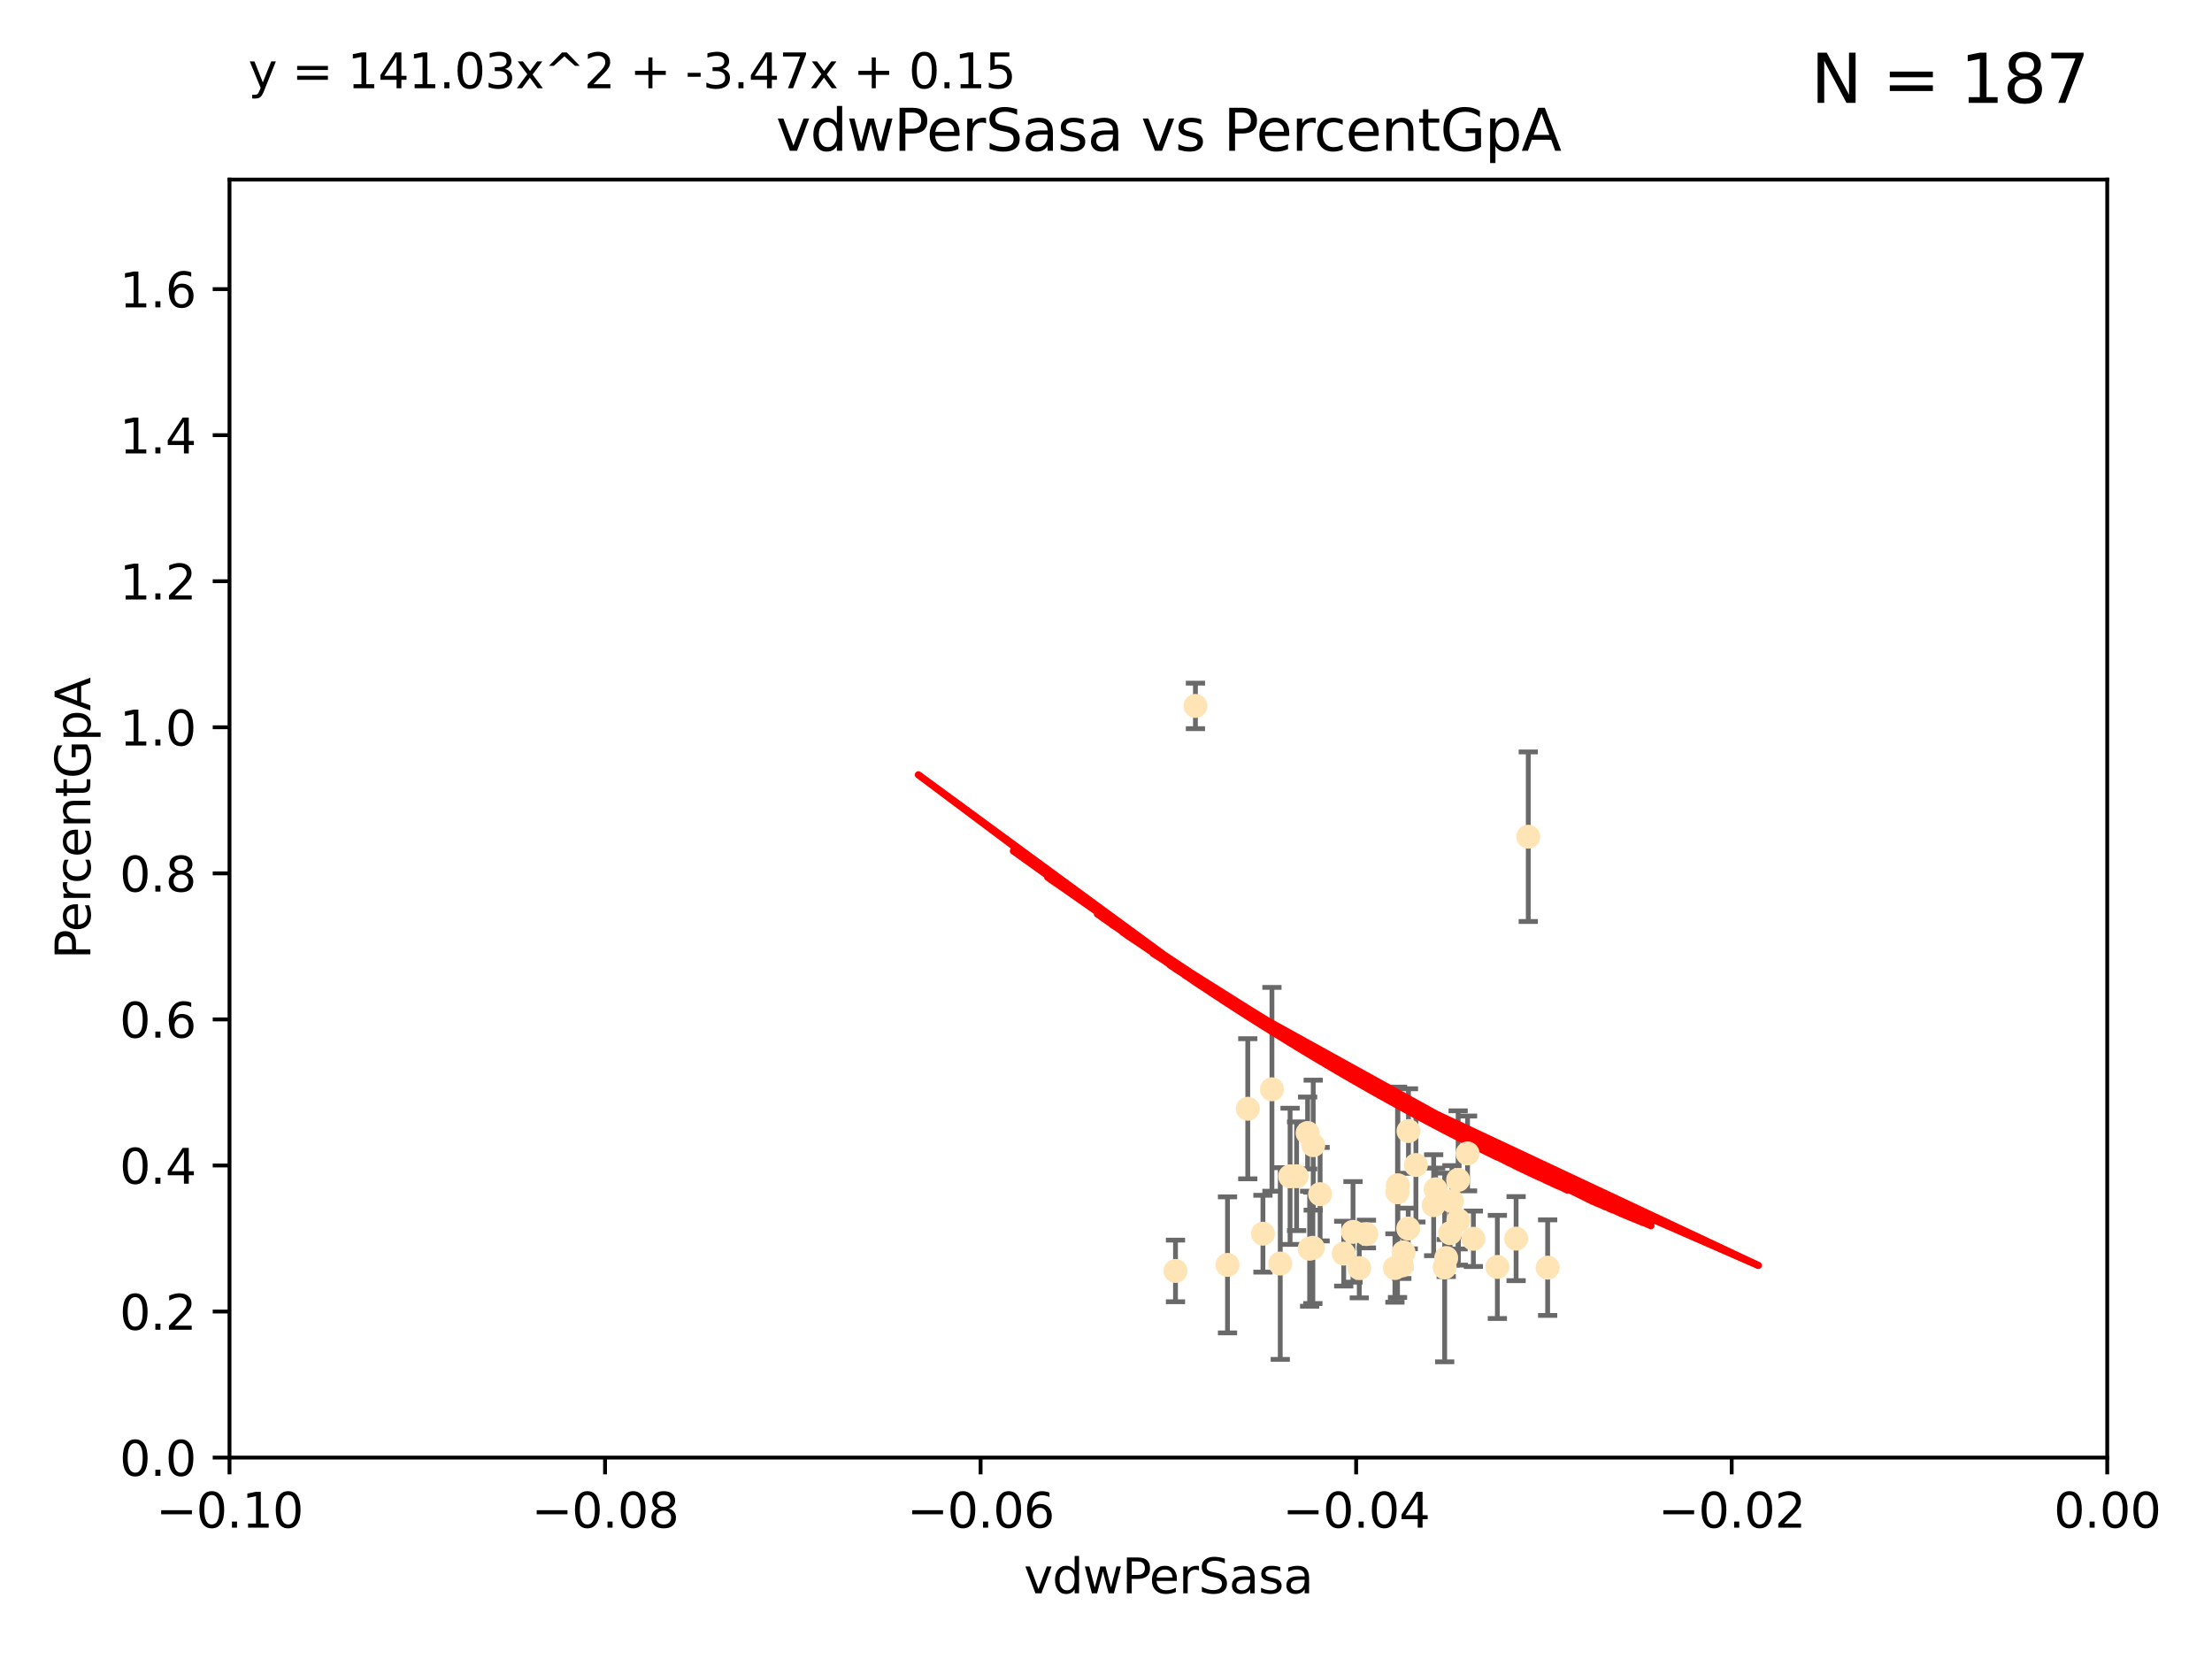<?xml version="1.0" encoding="utf-8" standalone="no"?>
<!DOCTYPE svg PUBLIC "-//W3C//DTD SVG 1.1//EN"
  "http://www.w3.org/Graphics/SVG/1.1/DTD/svg11.dtd">
<svg xmlns:xlink="http://www.w3.org/1999/xlink" width="460.8pt" height="345.6pt" viewBox="0 0 460.8 345.6" xmlns="http://www.w3.org/2000/svg" version="1.1">
 <defs>
  <style type="text/css">*{stroke-linejoin: round; stroke-linecap: butt}</style>
 </defs>
 <g id="figure_1">
  <g id="patch_1">
   <path d="M 0 345.6 
L 460.8 345.6 
L 460.8 0 
L 0 0 
z
" style="fill: #ffffff"/>
  </g>
  <g id="axes_1">
   <g id="patch_2">
    <path d="M 47.81 303.64 
L 438.975 303.64 
L 438.975 37.411 
L 47.81 37.411 
z
" style="fill: #ffffff"/>
   </g>
   <g id="PathCollection_1">
    <defs>
     <path id="m699a646cd3" d="M 0 1.118 
C 0.297 1.118 0.581 1 0.791 0.791 
C 1 0.581 1.118 0.297 1.118 0 
C 1.118 -0.297 1 -0.581 0.791 -0.791 
C 0.581 -1 0.297 -1.118 0 -1.118 
C -0.297 -1.118 -0.581 -1 -0.791 -0.791 
C -1 -0.581 -1.118 -0.297 -1.118 0 
C -1.118 0.297 -1 0.581 -0.791 0.791 
C -0.581 1 -0.297 1.118 0 1.118 
z
" style="stroke: #ffe4b5"/>
    </defs>
    <g clip-path="url(#p0e03810b22)">
     <use xlink:href="#m699a646cd3" x="272.401" y="236.024" style="fill: #ffe4b5; stroke: #ffe4b5"/>
     <use xlink:href="#m699a646cd3" x="249.032" y="147.056" style="fill: #ffe4b5; stroke: #ffe4b5"/>
     <use xlink:href="#m699a646cd3" x="273.569" y="238.556" style="fill: #ffe4b5; stroke: #ffe4b5"/>
     <use xlink:href="#m699a646cd3" x="273.493" y="259.945" style="fill: #ffe4b5; stroke: #ffe4b5"/>
     <use xlink:href="#m699a646cd3" x="302.083" y="256.883" style="fill: #ffe4b5; stroke: #ffe4b5"/>
     <use xlink:href="#m699a646cd3" x="281.859" y="256.619" style="fill: #ffe4b5; stroke: #ffe4b5"/>
     <use xlink:href="#m699a646cd3" x="291.13" y="248.374" style="fill: #ffe4b5; stroke: #ffe4b5"/>
     <use xlink:href="#m699a646cd3" x="303.804" y="254.217" style="fill: #ffe4b5; stroke: #ffe4b5"/>
     <use xlink:href="#m699a646cd3" x="272.823" y="260.133" style="fill: #ffe4b5; stroke: #ffe4b5"/>
     <use xlink:href="#m699a646cd3" x="275.003" y="248.766" style="fill: #ffe4b5; stroke: #ffe4b5"/>
     <use xlink:href="#m699a646cd3" x="303.758" y="245.794" style="fill: #ffe4b5; stroke: #ffe4b5"/>
     <use xlink:href="#m699a646cd3" x="279.92" y="261.159" style="fill: #ffe4b5; stroke: #ffe4b5"/>
     <use xlink:href="#m699a646cd3" x="302.467" y="250.219" style="fill: #ffe4b5; stroke: #ffe4b5"/>
     <use xlink:href="#m699a646cd3" x="244.877" y="264.76" style="fill: #ffe4b5; stroke: #ffe4b5"/>
     <use xlink:href="#m699a646cd3" x="284.648" y="257.072" style="fill: #ffe4b5; stroke: #ffe4b5"/>
     <use xlink:href="#m699a646cd3" x="268.749" y="245.048" style="fill: #ffe4b5; stroke: #ffe4b5"/>
     <use xlink:href="#m699a646cd3" x="293.411" y="235.615" style="fill: #ffe4b5; stroke: #ffe4b5"/>
     <use xlink:href="#m699a646cd3" x="322.403" y="264.074" style="fill: #ffe4b5; stroke: #ffe4b5"/>
     <use xlink:href="#m699a646cd3" x="259.934" y="230.974" style="fill: #ffe4b5; stroke: #ffe4b5"/>
     <use xlink:href="#m699a646cd3" x="292.026" y="263.623" style="fill: #ffe4b5; stroke: #ffe4b5"/>
     <use xlink:href="#m699a646cd3" x="264.969" y="226.92" style="fill: #ffe4b5; stroke: #ffe4b5"/>
     <use xlink:href="#m699a646cd3" x="290.589" y="264.148" style="fill: #ffe4b5; stroke: #ffe4b5"/>
     <use xlink:href="#m699a646cd3" x="300.953" y="264.031" style="fill: #ffe4b5; stroke: #ffe4b5"/>
     <use xlink:href="#m699a646cd3" x="311.93" y="263.927" style="fill: #ffe4b5; stroke: #ffe4b5"/>
     <use xlink:href="#m699a646cd3" x="318.366" y="174.301" style="fill: #ffe4b5; stroke: #ffe4b5"/>
     <use xlink:href="#m699a646cd3" x="301.275" y="262.072" style="fill: #ffe4b5; stroke: #ffe4b5"/>
     <use xlink:href="#m699a646cd3" x="315.832" y="258.03" style="fill: #ffe4b5; stroke: #ffe4b5"/>
     <use xlink:href="#m699a646cd3" x="283.161" y="264.173" style="fill: #ffe4b5; stroke: #ffe4b5"/>
     <use xlink:href="#m699a646cd3" x="292.39" y="260.898" style="fill: #ffe4b5; stroke: #ffe4b5"/>
     <use xlink:href="#m699a646cd3" x="263.094" y="257.002" style="fill: #ffe4b5; stroke: #ffe4b5"/>
     <use xlink:href="#m699a646cd3" x="306.931" y="258.061" style="fill: #ffe4b5; stroke: #ffe4b5"/>
     <use xlink:href="#m699a646cd3" x="299.073" y="247.753" style="fill: #ffe4b5; stroke: #ffe4b5"/>
     <use xlink:href="#m699a646cd3" x="293.36" y="255.921" style="fill: #ffe4b5; stroke: #ffe4b5"/>
     <use xlink:href="#m699a646cd3" x="255.713" y="263.501" style="fill: #ffe4b5; stroke: #ffe4b5"/>
     <use xlink:href="#m699a646cd3" x="266.702" y="263.219" style="fill: #ffe4b5; stroke: #ffe4b5"/>
     <use xlink:href="#m699a646cd3" x="291.194" y="246.911" style="fill: #ffe4b5; stroke: #ffe4b5"/>
     <use xlink:href="#m699a646cd3" x="305.718" y="240.283" style="fill: #ffe4b5; stroke: #ffe4b5"/>
     <use xlink:href="#m699a646cd3" x="298.661" y="251.06" style="fill: #ffe4b5; stroke: #ffe4b5"/>
     <use xlink:href="#m699a646cd3" x="294.958" y="242.696" style="fill: #ffe4b5; stroke: #ffe4b5"/>
     <use xlink:href="#m699a646cd3" x="270.104" y="245.033" style="fill: #ffe4b5; stroke: #ffe4b5"/>
    </g>
   </g>
   <g id="matplotlib.axis_1">
    <g id="xtick_1">
     <g id="line2d_1">
      <defs>
       <path id="m3d59778cee" d="M 0 0 
L 0 3.5 
" style="stroke: #000000; stroke-width: 0.8"/>
      </defs>
      <g>
       <use xlink:href="#m3d59778cee" x="47.81" y="303.64" style="stroke: #000000; stroke-width: 0.8"/>
      </g>
     </g>
     <g id="text_1">
      <!-- −0.10 -->
      <g transform="translate(32.487 318.238)scale(0.1 -0.1)">
       <defs>
        <path id="DejaVuSans-2212" d="M 678 2272 
L 4684 2272 
L 4684 1741 
L 678 1741 
L 678 2272 
z
" transform="scale(0.016)"/>
        <path id="DejaVuSans-30" d="M 2034 4250 
Q 1547 4250 1301 3770 
Q 1056 3291 1056 2328 
Q 1056 1369 1301 889 
Q 1547 409 2034 409 
Q 2525 409 2770 889 
Q 3016 1369 3016 2328 
Q 3016 3291 2770 3770 
Q 2525 4250 2034 4250 
z
M 2034 4750 
Q 2819 4750 3233 4129 
Q 3647 3509 3647 2328 
Q 3647 1150 3233 529 
Q 2819 -91 2034 -91 
Q 1250 -91 836 529 
Q 422 1150 422 2328 
Q 422 3509 836 4129 
Q 1250 4750 2034 4750 
z
" transform="scale(0.016)"/>
        <path id="DejaVuSans-2e" d="M 684 794 
L 1344 794 
L 1344 0 
L 684 0 
L 684 794 
z
" transform="scale(0.016)"/>
        <path id="DejaVuSans-31" d="M 794 531 
L 1825 531 
L 1825 4091 
L 703 3866 
L 703 4441 
L 1819 4666 
L 2450 4666 
L 2450 531 
L 3481 531 
L 3481 0 
L 794 0 
L 794 531 
z
" transform="scale(0.016)"/>
       </defs>
       <use xlink:href="#DejaVuSans-2212"/>
       <use xlink:href="#DejaVuSans-30" x="83.789"/>
       <use xlink:href="#DejaVuSans-2e" x="147.412"/>
       <use xlink:href="#DejaVuSans-31" x="179.199"/>
       <use xlink:href="#DejaVuSans-30" x="242.822"/>
      </g>
     </g>
    </g>
    <g id="xtick_2">
     <g id="line2d_2">
      <g>
       <use xlink:href="#m3d59778cee" x="126.043" y="303.64" style="stroke: #000000; stroke-width: 0.8"/>
      </g>
     </g>
     <g id="text_2">
      <!-- −0.08 -->
      <g transform="translate(110.72 318.238)scale(0.1 -0.1)">
       <defs>
        <path id="DejaVuSans-38" d="M 2034 2216 
Q 1584 2216 1326 1975 
Q 1069 1734 1069 1313 
Q 1069 891 1326 650 
Q 1584 409 2034 409 
Q 2484 409 2743 651 
Q 3003 894 3003 1313 
Q 3003 1734 2745 1975 
Q 2488 2216 2034 2216 
z
M 1403 2484 
Q 997 2584 770 2862 
Q 544 3141 544 3541 
Q 544 4100 942 4425 
Q 1341 4750 2034 4750 
Q 2731 4750 3128 4425 
Q 3525 4100 3525 3541 
Q 3525 3141 3298 2862 
Q 3072 2584 2669 2484 
Q 3125 2378 3379 2068 
Q 3634 1759 3634 1313 
Q 3634 634 3220 271 
Q 2806 -91 2034 -91 
Q 1263 -91 848 271 
Q 434 634 434 1313 
Q 434 1759 690 2068 
Q 947 2378 1403 2484 
z
M 1172 3481 
Q 1172 3119 1398 2916 
Q 1625 2713 2034 2713 
Q 2441 2713 2670 2916 
Q 2900 3119 2900 3481 
Q 2900 3844 2670 4047 
Q 2441 4250 2034 4250 
Q 1625 4250 1398 4047 
Q 1172 3844 1172 3481 
z
" transform="scale(0.016)"/>
       </defs>
       <use xlink:href="#DejaVuSans-2212"/>
       <use xlink:href="#DejaVuSans-30" x="83.789"/>
       <use xlink:href="#DejaVuSans-2e" x="147.412"/>
       <use xlink:href="#DejaVuSans-30" x="179.199"/>
       <use xlink:href="#DejaVuSans-38" x="242.822"/>
      </g>
     </g>
    </g>
    <g id="xtick_3">
     <g id="line2d_3">
      <g>
       <use xlink:href="#m3d59778cee" x="204.276" y="303.64" style="stroke: #000000; stroke-width: 0.8"/>
      </g>
     </g>
     <g id="text_3">
      <!-- −0.06 -->
      <g transform="translate(188.953 318.238)scale(0.1 -0.1)">
       <defs>
        <path id="DejaVuSans-36" d="M 2113 2584 
Q 1688 2584 1439 2293 
Q 1191 2003 1191 1497 
Q 1191 994 1439 701 
Q 1688 409 2113 409 
Q 2538 409 2786 701 
Q 3034 994 3034 1497 
Q 3034 2003 2786 2293 
Q 2538 2584 2113 2584 
z
M 3366 4563 
L 3366 3988 
Q 3128 4100 2886 4159 
Q 2644 4219 2406 4219 
Q 1781 4219 1451 3797 
Q 1122 3375 1075 2522 
Q 1259 2794 1537 2939 
Q 1816 3084 2150 3084 
Q 2853 3084 3261 2657 
Q 3669 2231 3669 1497 
Q 3669 778 3244 343 
Q 2819 -91 2113 -91 
Q 1303 -91 875 529 
Q 447 1150 447 2328 
Q 447 3434 972 4092 
Q 1497 4750 2381 4750 
Q 2619 4750 2861 4703 
Q 3103 4656 3366 4563 
z
" transform="scale(0.016)"/>
       </defs>
       <use xlink:href="#DejaVuSans-2212"/>
       <use xlink:href="#DejaVuSans-30" x="83.789"/>
       <use xlink:href="#DejaVuSans-2e" x="147.412"/>
       <use xlink:href="#DejaVuSans-30" x="179.199"/>
       <use xlink:href="#DejaVuSans-36" x="242.822"/>
      </g>
     </g>
    </g>
    <g id="xtick_4">
     <g id="line2d_4">
      <g>
       <use xlink:href="#m3d59778cee" x="282.509" y="303.64" style="stroke: #000000; stroke-width: 0.8"/>
      </g>
     </g>
     <g id="text_4">
      <!-- −0.04 -->
      <g transform="translate(267.186 318.238)scale(0.1 -0.1)">
       <defs>
        <path id="DejaVuSans-34" d="M 2419 4116 
L 825 1625 
L 2419 1625 
L 2419 4116 
z
M 2253 4666 
L 3047 4666 
L 3047 1625 
L 3713 1625 
L 3713 1100 
L 3047 1100 
L 3047 0 
L 2419 0 
L 2419 1100 
L 313 1100 
L 313 1709 
L 2253 4666 
z
" transform="scale(0.016)"/>
       </defs>
       <use xlink:href="#DejaVuSans-2212"/>
       <use xlink:href="#DejaVuSans-30" x="83.789"/>
       <use xlink:href="#DejaVuSans-2e" x="147.412"/>
       <use xlink:href="#DejaVuSans-30" x="179.199"/>
       <use xlink:href="#DejaVuSans-34" x="242.822"/>
      </g>
     </g>
    </g>
    <g id="xtick_5">
     <g id="line2d_5">
      <g>
       <use xlink:href="#m3d59778cee" x="360.742" y="303.64" style="stroke: #000000; stroke-width: 0.8"/>
      </g>
     </g>
     <g id="text_5">
      <!-- −0.02 -->
      <g transform="translate(345.419 318.238)scale(0.1 -0.1)">
       <defs>
        <path id="DejaVuSans-32" d="M 1228 531 
L 3431 531 
L 3431 0 
L 469 0 
L 469 531 
Q 828 903 1448 1529 
Q 2069 2156 2228 2338 
Q 2531 2678 2651 2914 
Q 2772 3150 2772 3378 
Q 2772 3750 2511 3984 
Q 2250 4219 1831 4219 
Q 1534 4219 1204 4116 
Q 875 4013 500 3803 
L 500 4441 
Q 881 4594 1212 4672 
Q 1544 4750 1819 4750 
Q 2544 4750 2975 4387 
Q 3406 4025 3406 3419 
Q 3406 3131 3298 2873 
Q 3191 2616 2906 2266 
Q 2828 2175 2409 1742 
Q 1991 1309 1228 531 
z
" transform="scale(0.016)"/>
       </defs>
       <use xlink:href="#DejaVuSans-2212"/>
       <use xlink:href="#DejaVuSans-30" x="83.789"/>
       <use xlink:href="#DejaVuSans-2e" x="147.412"/>
       <use xlink:href="#DejaVuSans-30" x="179.199"/>
       <use xlink:href="#DejaVuSans-32" x="242.822"/>
      </g>
     </g>
    </g>
    <g id="xtick_6">
     <g id="line2d_6">
      <g>
       <use xlink:href="#m3d59778cee" x="438.975" y="303.64" style="stroke: #000000; stroke-width: 0.8"/>
      </g>
     </g>
     <g id="text_6">
      <!-- 0.00 -->
      <g transform="translate(427.842 318.238)scale(0.1 -0.1)">
       <use xlink:href="#DejaVuSans-30"/>
       <use xlink:href="#DejaVuSans-2e" x="63.623"/>
       <use xlink:href="#DejaVuSans-30" x="95.41"/>
       <use xlink:href="#DejaVuSans-30" x="159.033"/>
      </g>
     </g>
    </g>
    <g id="text_7">
     <!-- vdwPerSasa -->
     <g transform="translate(213.297 331.917)scale(0.1 -0.1)">
      <defs>
       <path id="DejaVuSans-76" d="M 191 3500 
L 800 3500 
L 1894 563 
L 2988 3500 
L 3597 3500 
L 2284 0 
L 1503 0 
L 191 3500 
z
" transform="scale(0.016)"/>
       <path id="DejaVuSans-64" d="M 2906 2969 
L 2906 4863 
L 3481 4863 
L 3481 0 
L 2906 0 
L 2906 525 
Q 2725 213 2448 61 
Q 2172 -91 1784 -91 
Q 1150 -91 751 415 
Q 353 922 353 1747 
Q 353 2572 751 3078 
Q 1150 3584 1784 3584 
Q 2172 3584 2448 3432 
Q 2725 3281 2906 2969 
z
M 947 1747 
Q 947 1113 1208 752 
Q 1469 391 1925 391 
Q 2381 391 2643 752 
Q 2906 1113 2906 1747 
Q 2906 2381 2643 2742 
Q 2381 3103 1925 3103 
Q 1469 3103 1208 2742 
Q 947 2381 947 1747 
z
" transform="scale(0.016)"/>
       <path id="DejaVuSans-77" d="M 269 3500 
L 844 3500 
L 1563 769 
L 2278 3500 
L 2956 3500 
L 3675 769 
L 4391 3500 
L 4966 3500 
L 4050 0 
L 3372 0 
L 2619 2869 
L 1863 0 
L 1184 0 
L 269 3500 
z
" transform="scale(0.016)"/>
       <path id="DejaVuSans-50" d="M 1259 4147 
L 1259 2394 
L 2053 2394 
Q 2494 2394 2734 2622 
Q 2975 2850 2975 3272 
Q 2975 3691 2734 3919 
Q 2494 4147 2053 4147 
L 1259 4147 
z
M 628 4666 
L 2053 4666 
Q 2838 4666 3239 4311 
Q 3641 3956 3641 3272 
Q 3641 2581 3239 2228 
Q 2838 1875 2053 1875 
L 1259 1875 
L 1259 0 
L 628 0 
L 628 4666 
z
" transform="scale(0.016)"/>
       <path id="DejaVuSans-65" d="M 3597 1894 
L 3597 1613 
L 953 1613 
Q 991 1019 1311 708 
Q 1631 397 2203 397 
Q 2534 397 2845 478 
Q 3156 559 3463 722 
L 3463 178 
Q 3153 47 2828 -22 
Q 2503 -91 2169 -91 
Q 1331 -91 842 396 
Q 353 884 353 1716 
Q 353 2575 817 3079 
Q 1281 3584 2069 3584 
Q 2775 3584 3186 3129 
Q 3597 2675 3597 1894 
z
M 3022 2063 
Q 3016 2534 2758 2815 
Q 2500 3097 2075 3097 
Q 1594 3097 1305 2825 
Q 1016 2553 972 2059 
L 3022 2063 
z
" transform="scale(0.016)"/>
       <path id="DejaVuSans-72" d="M 2631 2963 
Q 2534 3019 2420 3045 
Q 2306 3072 2169 3072 
Q 1681 3072 1420 2755 
Q 1159 2438 1159 1844 
L 1159 0 
L 581 0 
L 581 3500 
L 1159 3500 
L 1159 2956 
Q 1341 3275 1631 3429 
Q 1922 3584 2338 3584 
Q 2397 3584 2469 3576 
Q 2541 3569 2628 3553 
L 2631 2963 
z
" transform="scale(0.016)"/>
       <path id="DejaVuSans-53" d="M 3425 4513 
L 3425 3897 
Q 3066 4069 2747 4153 
Q 2428 4238 2131 4238 
Q 1616 4238 1336 4038 
Q 1056 3838 1056 3469 
Q 1056 3159 1242 3001 
Q 1428 2844 1947 2747 
L 2328 2669 
Q 3034 2534 3370 2195 
Q 3706 1856 3706 1288 
Q 3706 609 3251 259 
Q 2797 -91 1919 -91 
Q 1588 -91 1214 -16 
Q 841 59 441 206 
L 441 856 
Q 825 641 1194 531 
Q 1563 422 1919 422 
Q 2459 422 2753 634 
Q 3047 847 3047 1241 
Q 3047 1584 2836 1778 
Q 2625 1972 2144 2069 
L 1759 2144 
Q 1053 2284 737 2584 
Q 422 2884 422 3419 
Q 422 4038 858 4394 
Q 1294 4750 2059 4750 
Q 2388 4750 2728 4690 
Q 3069 4631 3425 4513 
z
" transform="scale(0.016)"/>
       <path id="DejaVuSans-61" d="M 2194 1759 
Q 1497 1759 1228 1600 
Q 959 1441 959 1056 
Q 959 750 1161 570 
Q 1363 391 1709 391 
Q 2188 391 2477 730 
Q 2766 1069 2766 1631 
L 2766 1759 
L 2194 1759 
z
M 3341 1997 
L 3341 0 
L 2766 0 
L 2766 531 
Q 2569 213 2275 61 
Q 1981 -91 1556 -91 
Q 1019 -91 701 211 
Q 384 513 384 1019 
Q 384 1609 779 1909 
Q 1175 2209 1959 2209 
L 2766 2209 
L 2766 2266 
Q 2766 2663 2505 2880 
Q 2244 3097 1772 3097 
Q 1472 3097 1187 3025 
Q 903 2953 641 2809 
L 641 3341 
Q 956 3463 1253 3523 
Q 1550 3584 1831 3584 
Q 2591 3584 2966 3190 
Q 3341 2797 3341 1997 
z
" transform="scale(0.016)"/>
       <path id="DejaVuSans-73" d="M 2834 3397 
L 2834 2853 
Q 2591 2978 2328 3040 
Q 2066 3103 1784 3103 
Q 1356 3103 1142 2972 
Q 928 2841 928 2578 
Q 928 2378 1081 2264 
Q 1234 2150 1697 2047 
L 1894 2003 
Q 2506 1872 2764 1633 
Q 3022 1394 3022 966 
Q 3022 478 2636 193 
Q 2250 -91 1575 -91 
Q 1294 -91 989 -36 
Q 684 19 347 128 
L 347 722 
Q 666 556 975 473 
Q 1284 391 1588 391 
Q 1994 391 2212 530 
Q 2431 669 2431 922 
Q 2431 1156 2273 1281 
Q 2116 1406 1581 1522 
L 1381 1569 
Q 847 1681 609 1914 
Q 372 2147 372 2553 
Q 372 3047 722 3315 
Q 1072 3584 1716 3584 
Q 2034 3584 2315 3537 
Q 2597 3491 2834 3397 
z
" transform="scale(0.016)"/>
      </defs>
      <use xlink:href="#DejaVuSans-76"/>
      <use xlink:href="#DejaVuSans-64" x="59.18"/>
      <use xlink:href="#DejaVuSans-77" x="122.656"/>
      <use xlink:href="#DejaVuSans-50" x="204.443"/>
      <use xlink:href="#DejaVuSans-65" x="261.121"/>
      <use xlink:href="#DejaVuSans-72" x="322.645"/>
      <use xlink:href="#DejaVuSans-53" x="363.758"/>
      <use xlink:href="#DejaVuSans-61" x="427.234"/>
      <use xlink:href="#DejaVuSans-73" x="488.514"/>
      <use xlink:href="#DejaVuSans-61" x="540.613"/>
     </g>
    </g>
   </g>
   <g id="matplotlib.axis_2">
    <g id="ytick_1">
     <g id="line2d_7">
      <defs>
       <path id="m837306c3f4" d="M 0 0 
L -3.5 0 
" style="stroke: #000000; stroke-width: 0.8"/>
      </defs>
      <g>
       <use xlink:href="#m837306c3f4" x="47.81" y="303.64" style="stroke: #000000; stroke-width: 0.8"/>
      </g>
     </g>
     <g id="text_8">
      <!-- 0.0 -->
      <g transform="translate(24.907 307.439)scale(0.1 -0.1)">
       <use xlink:href="#DejaVuSans-30"/>
       <use xlink:href="#DejaVuSans-2e" x="63.623"/>
       <use xlink:href="#DejaVuSans-30" x="95.41"/>
      </g>
     </g>
    </g>
    <g id="ytick_2">
     <g id="line2d_8">
      <g>
       <use xlink:href="#m837306c3f4" x="47.81" y="273.214" style="stroke: #000000; stroke-width: 0.8"/>
      </g>
     </g>
     <g id="text_9">
      <!-- 0.2 -->
      <g transform="translate(24.907 277.013)scale(0.1 -0.1)">
       <use xlink:href="#DejaVuSans-30"/>
       <use xlink:href="#DejaVuSans-2e" x="63.623"/>
       <use xlink:href="#DejaVuSans-32" x="95.41"/>
      </g>
     </g>
    </g>
    <g id="ytick_3">
     <g id="line2d_9">
      <g>
       <use xlink:href="#m837306c3f4" x="47.81" y="242.788" style="stroke: #000000; stroke-width: 0.8"/>
      </g>
     </g>
     <g id="text_10">
      <!-- 0.4 -->
      <g transform="translate(24.907 246.587)scale(0.1 -0.1)">
       <use xlink:href="#DejaVuSans-30"/>
       <use xlink:href="#DejaVuSans-2e" x="63.623"/>
       <use xlink:href="#DejaVuSans-34" x="95.41"/>
      </g>
     </g>
    </g>
    <g id="ytick_4">
     <g id="line2d_10">
      <g>
       <use xlink:href="#m837306c3f4" x="47.81" y="212.362" style="stroke: #000000; stroke-width: 0.8"/>
      </g>
     </g>
     <g id="text_11">
      <!-- 0.6 -->
      <g transform="translate(24.907 216.161)scale(0.1 -0.1)">
       <use xlink:href="#DejaVuSans-30"/>
       <use xlink:href="#DejaVuSans-2e" x="63.623"/>
       <use xlink:href="#DejaVuSans-36" x="95.41"/>
      </g>
     </g>
    </g>
    <g id="ytick_5">
     <g id="line2d_11">
      <g>
       <use xlink:href="#m837306c3f4" x="47.81" y="181.935" style="stroke: #000000; stroke-width: 0.8"/>
      </g>
     </g>
     <g id="text_12">
      <!-- 0.8 -->
      <g transform="translate(24.907 185.735)scale(0.1 -0.1)">
       <use xlink:href="#DejaVuSans-30"/>
       <use xlink:href="#DejaVuSans-2e" x="63.623"/>
       <use xlink:href="#DejaVuSans-38" x="95.41"/>
      </g>
     </g>
    </g>
    <g id="ytick_6">
     <g id="line2d_12">
      <g>
       <use xlink:href="#m837306c3f4" x="47.81" y="151.509" style="stroke: #000000; stroke-width: 0.8"/>
      </g>
     </g>
     <g id="text_13">
      <!-- 1.0 -->
      <g transform="translate(24.907 155.308)scale(0.1 -0.1)">
       <use xlink:href="#DejaVuSans-31"/>
       <use xlink:href="#DejaVuSans-2e" x="63.623"/>
       <use xlink:href="#DejaVuSans-30" x="95.41"/>
      </g>
     </g>
    </g>
    <g id="ytick_7">
     <g id="line2d_13">
      <g>
       <use xlink:href="#m837306c3f4" x="47.81" y="121.083" style="stroke: #000000; stroke-width: 0.8"/>
      </g>
     </g>
     <g id="text_14">
      <!-- 1.2 -->
      <g transform="translate(24.907 124.882)scale(0.1 -0.1)">
       <use xlink:href="#DejaVuSans-31"/>
       <use xlink:href="#DejaVuSans-2e" x="63.623"/>
       <use xlink:href="#DejaVuSans-32" x="95.41"/>
      </g>
     </g>
    </g>
    <g id="ytick_8">
     <g id="line2d_14">
      <g>
       <use xlink:href="#m837306c3f4" x="47.81" y="90.657" style="stroke: #000000; stroke-width: 0.8"/>
      </g>
     </g>
     <g id="text_15">
      <!-- 1.4 -->
      <g transform="translate(24.907 94.456)scale(0.1 -0.1)">
       <use xlink:href="#DejaVuSans-31"/>
       <use xlink:href="#DejaVuSans-2e" x="63.623"/>
       <use xlink:href="#DejaVuSans-34" x="95.41"/>
      </g>
     </g>
    </g>
    <g id="ytick_9">
     <g id="line2d_15">
      <g>
       <use xlink:href="#m837306c3f4" x="47.81" y="60.231" style="stroke: #000000; stroke-width: 0.8"/>
      </g>
     </g>
     <g id="text_16">
      <!-- 1.6 -->
      <g transform="translate(24.907 64.03)scale(0.1 -0.1)">
       <use xlink:href="#DejaVuSans-31"/>
       <use xlink:href="#DejaVuSans-2e" x="63.623"/>
       <use xlink:href="#DejaVuSans-36" x="95.41"/>
      </g>
     </g>
    </g>
    <g id="text_17">
     <!-- PercentGpA -->
     <g transform="translate(18.827 199.802)rotate(-90)scale(0.1 -0.1)">
      <defs>
       <path id="DejaVuSans-63" d="M 3122 3366 
L 3122 2828 
Q 2878 2963 2633 3030 
Q 2388 3097 2138 3097 
Q 1578 3097 1268 2742 
Q 959 2388 959 1747 
Q 959 1106 1268 751 
Q 1578 397 2138 397 
Q 2388 397 2633 464 
Q 2878 531 3122 666 
L 3122 134 
Q 2881 22 2623 -34 
Q 2366 -91 2075 -91 
Q 1284 -91 818 406 
Q 353 903 353 1747 
Q 353 2603 823 3093 
Q 1294 3584 2113 3584 
Q 2378 3584 2631 3529 
Q 2884 3475 3122 3366 
z
" transform="scale(0.016)"/>
       <path id="DejaVuSans-6e" d="M 3513 2113 
L 3513 0 
L 2938 0 
L 2938 2094 
Q 2938 2591 2744 2837 
Q 2550 3084 2163 3084 
Q 1697 3084 1428 2787 
Q 1159 2491 1159 1978 
L 1159 0 
L 581 0 
L 581 3500 
L 1159 3500 
L 1159 2956 
Q 1366 3272 1645 3428 
Q 1925 3584 2291 3584 
Q 2894 3584 3203 3211 
Q 3513 2838 3513 2113 
z
" transform="scale(0.016)"/>
       <path id="DejaVuSans-74" d="M 1172 4494 
L 1172 3500 
L 2356 3500 
L 2356 3053 
L 1172 3053 
L 1172 1153 
Q 1172 725 1289 603 
Q 1406 481 1766 481 
L 2356 481 
L 2356 0 
L 1766 0 
Q 1100 0 847 248 
Q 594 497 594 1153 
L 594 3053 
L 172 3053 
L 172 3500 
L 594 3500 
L 594 4494 
L 1172 4494 
z
" transform="scale(0.016)"/>
       <path id="DejaVuSans-47" d="M 3809 666 
L 3809 1919 
L 2778 1919 
L 2778 2438 
L 4434 2438 
L 4434 434 
Q 4069 175 3628 42 
Q 3188 -91 2688 -91 
Q 1594 -91 976 548 
Q 359 1188 359 2328 
Q 359 3472 976 4111 
Q 1594 4750 2688 4750 
Q 3144 4750 3555 4637 
Q 3966 4525 4313 4306 
L 4313 3634 
Q 3963 3931 3569 4081 
Q 3175 4231 2741 4231 
Q 1884 4231 1454 3753 
Q 1025 3275 1025 2328 
Q 1025 1384 1454 906 
Q 1884 428 2741 428 
Q 3075 428 3337 486 
Q 3600 544 3809 666 
z
" transform="scale(0.016)"/>
       <path id="DejaVuSans-70" d="M 1159 525 
L 1159 -1331 
L 581 -1331 
L 581 3500 
L 1159 3500 
L 1159 2969 
Q 1341 3281 1617 3432 
Q 1894 3584 2278 3584 
Q 2916 3584 3314 3078 
Q 3713 2572 3713 1747 
Q 3713 922 3314 415 
Q 2916 -91 2278 -91 
Q 1894 -91 1617 61 
Q 1341 213 1159 525 
z
M 3116 1747 
Q 3116 2381 2855 2742 
Q 2594 3103 2138 3103 
Q 1681 3103 1420 2742 
Q 1159 2381 1159 1747 
Q 1159 1113 1420 752 
Q 1681 391 2138 391 
Q 2594 391 2855 752 
Q 3116 1113 3116 1747 
z
" transform="scale(0.016)"/>
       <path id="DejaVuSans-41" d="M 2188 4044 
L 1331 1722 
L 3047 1722 
L 2188 4044 
z
M 1831 4666 
L 2547 4666 
L 4325 0 
L 3669 0 
L 3244 1197 
L 1141 1197 
L 716 0 
L 50 0 
L 1831 4666 
z
" transform="scale(0.016)"/>
      </defs>
      <use xlink:href="#DejaVuSans-50"/>
      <use xlink:href="#DejaVuSans-65" x="56.678"/>
      <use xlink:href="#DejaVuSans-72" x="118.201"/>
      <use xlink:href="#DejaVuSans-63" x="157.064"/>
      <use xlink:href="#DejaVuSans-65" x="212.045"/>
      <use xlink:href="#DejaVuSans-6e" x="273.568"/>
      <use xlink:href="#DejaVuSans-74" x="336.947"/>
      <use xlink:href="#DejaVuSans-47" x="376.156"/>
      <use xlink:href="#DejaVuSans-70" x="453.646"/>
      <use xlink:href="#DejaVuSans-41" x="517.123"/>
     </g>
    </g>
   </g>
   <g id="LineCollection_1">
    <path d="M 272.401 243.516 
L 272.401 228.533 
" clip-path="url(#p0e03810b22)" style="fill: none; stroke: #696969"/>
    <path d="M 249.032 151.794 
L 249.032 142.317 
" clip-path="url(#p0e03810b22)" style="fill: none; stroke: #696969"/>
    <path d="M 273.569 252.097 
L 273.569 225.016 
" clip-path="url(#p0e03810b22)" style="fill: none; stroke: #696969"/>
    <path d="M 273.493 271.552 
L 273.493 248.339 
" clip-path="url(#p0e03810b22)" style="fill: none; stroke: #696969"/>
    <path d="M 302.083 263.541 
L 302.083 250.225 
" clip-path="url(#p0e03810b22)" style="fill: none; stroke: #696969"/>
    <path d="M 281.859 267.094 
L 281.859 246.145 
" clip-path="url(#p0e03810b22)" style="fill: none; stroke: #696969"/>
    <path d="M 291.13 270.281 
L 291.13 226.467 
" clip-path="url(#p0e03810b22)" style="fill: none; stroke: #696969"/>
    <path d="M 303.804 263.55 
L 303.804 244.884 
" clip-path="url(#p0e03810b22)" style="fill: none; stroke: #696969"/>
    <path d="M 272.823 272.111 
L 272.823 248.155 
" clip-path="url(#p0e03810b22)" style="fill: none; stroke: #696969"/>
    <path d="M 275.003 258.504 
L 275.003 239.028 
" clip-path="url(#p0e03810b22)" style="fill: none; stroke: #696969"/>
    <path d="M 303.758 260.183 
L 303.758 231.405 
" clip-path="url(#p0e03810b22)" style="fill: none; stroke: #696969"/>
    <path d="M 279.92 267.909 
L 279.92 254.41 
" clip-path="url(#p0e03810b22)" style="fill: none; stroke: #696969"/>
    <path d="M 302.467 257.613 
L 302.467 242.825 
" clip-path="url(#p0e03810b22)" style="fill: none; stroke: #696969"/>
    <path d="M 244.877 271.181 
L 244.877 258.34 
" clip-path="url(#p0e03810b22)" style="fill: none; stroke: #696969"/>
    <path d="M 284.648 259.961 
L 284.648 254.182 
" clip-path="url(#p0e03810b22)" style="fill: none; stroke: #696969"/>
    <path d="M 268.749 259.236 
L 268.749 230.86 
" clip-path="url(#p0e03810b22)" style="fill: none; stroke: #696969"/>
    <path d="M 293.411 244.419 
L 293.411 226.811 
" clip-path="url(#p0e03810b22)" style="fill: none; stroke: #696969"/>
    <path d="M 322.403 274.032 
L 322.403 254.116 
" clip-path="url(#p0e03810b22)" style="fill: none; stroke: #696969"/>
    <path d="M 259.934 245.568 
L 259.934 216.38 
" clip-path="url(#p0e03810b22)" style="fill: none; stroke: #696969"/>
    <path d="M 292.026 266.339 
L 292.026 260.907 
" clip-path="url(#p0e03810b22)" style="fill: none; stroke: #696969"/>
    <path d="M 264.969 248.148 
L 264.969 205.692 
" clip-path="url(#p0e03810b22)" style="fill: none; stroke: #696969"/>
    <path d="M 290.589 271.276 
L 290.589 257.019 
" clip-path="url(#p0e03810b22)" style="fill: none; stroke: #696969"/>
    <path d="M 300.953 283.684 
L 300.953 244.378 
" clip-path="url(#p0e03810b22)" style="fill: none; stroke: #696969"/>
    <path d="M 311.93 274.67 
L 311.93 253.184 
" clip-path="url(#p0e03810b22)" style="fill: none; stroke: #696969"/>
    <path d="M 318.366 191.963 
L 318.366 156.639 
" clip-path="url(#p0e03810b22)" style="fill: none; stroke: #696969"/>
    <path d="M 301.275 265.923 
L 301.275 258.22 
" clip-path="url(#p0e03810b22)" style="fill: none; stroke: #696969"/>
    <path d="M 315.832 266.785 
L 315.832 249.275 
" clip-path="url(#p0e03810b22)" style="fill: none; stroke: #696969"/>
    <path d="M 283.161 270.37 
L 283.161 257.976 
" clip-path="url(#p0e03810b22)" style="fill: none; stroke: #696969"/>
    <path d="M 292.39 264.148 
L 292.39 257.647 
" clip-path="url(#p0e03810b22)" style="fill: none; stroke: #696969"/>
    <path d="M 263.094 265.006 
L 263.094 248.999 
" clip-path="url(#p0e03810b22)" style="fill: none; stroke: #696969"/>
    <path d="M 306.931 263.837 
L 306.931 252.286 
" clip-path="url(#p0e03810b22)" style="fill: none; stroke: #696969"/>
    <path d="M 299.073 252.169 
L 299.073 243.336 
" clip-path="url(#p0e03810b22)" style="fill: none; stroke: #696969"/>
    <path d="M 293.36 260.159 
L 293.36 251.682 
" clip-path="url(#p0e03810b22)" style="fill: none; stroke: #696969"/>
    <path d="M 255.713 277.668 
L 255.713 249.333 
" clip-path="url(#p0e03810b22)" style="fill: none; stroke: #696969"/>
    <path d="M 266.702 283.184 
L 266.702 243.254 
" clip-path="url(#p0e03810b22)" style="fill: none; stroke: #696969"/>
    <path d="M 291.194 264.899 
L 291.194 228.924 
" clip-path="url(#p0e03810b22)" style="fill: none; stroke: #696969"/>
    <path d="M 305.718 248.079 
L 305.718 232.487 
" clip-path="url(#p0e03810b22)" style="fill: none; stroke: #696969"/>
    <path d="M 298.661 261.58 
L 298.661 240.54 
" clip-path="url(#p0e03810b22)" style="fill: none; stroke: #696969"/>
    <path d="M 294.958 254.567 
L 294.958 230.825 
" clip-path="url(#p0e03810b22)" style="fill: none; stroke: #696969"/>
    <path d="M 270.104 256.351 
L 270.104 233.715 
" clip-path="url(#p0e03810b22)" style="fill: none; stroke: #696969"/>
   </g>
   <g id="line2d_16">
    <defs>
     <path id="maabf0c9218" d="M 2 0 
L -2 -0 
" style="stroke: #696969"/>
    </defs>
    <g clip-path="url(#p0e03810b22)">
     <use xlink:href="#maabf0c9218" x="272.401" y="243.516" style="fill: #696969; stroke: #696969"/>
     <use xlink:href="#maabf0c9218" x="249.032" y="151.794" style="fill: #696969; stroke: #696969"/>
     <use xlink:href="#maabf0c9218" x="273.569" y="252.097" style="fill: #696969; stroke: #696969"/>
     <use xlink:href="#maabf0c9218" x="273.493" y="271.552" style="fill: #696969; stroke: #696969"/>
     <use xlink:href="#maabf0c9218" x="302.083" y="263.541" style="fill: #696969; stroke: #696969"/>
     <use xlink:href="#maabf0c9218" x="281.859" y="267.094" style="fill: #696969; stroke: #696969"/>
     <use xlink:href="#maabf0c9218" x="291.13" y="270.281" style="fill: #696969; stroke: #696969"/>
     <use xlink:href="#maabf0c9218" x="303.804" y="263.55" style="fill: #696969; stroke: #696969"/>
     <use xlink:href="#maabf0c9218" x="272.823" y="272.111" style="fill: #696969; stroke: #696969"/>
     <use xlink:href="#maabf0c9218" x="275.003" y="258.504" style="fill: #696969; stroke: #696969"/>
     <use xlink:href="#maabf0c9218" x="303.758" y="260.183" style="fill: #696969; stroke: #696969"/>
     <use xlink:href="#maabf0c9218" x="279.92" y="267.909" style="fill: #696969; stroke: #696969"/>
     <use xlink:href="#maabf0c9218" x="302.467" y="257.613" style="fill: #696969; stroke: #696969"/>
     <use xlink:href="#maabf0c9218" x="244.877" y="271.181" style="fill: #696969; stroke: #696969"/>
     <use xlink:href="#maabf0c9218" x="284.648" y="259.961" style="fill: #696969; stroke: #696969"/>
     <use xlink:href="#maabf0c9218" x="268.749" y="259.236" style="fill: #696969; stroke: #696969"/>
     <use xlink:href="#maabf0c9218" x="293.411" y="244.419" style="fill: #696969; stroke: #696969"/>
     <use xlink:href="#maabf0c9218" x="322.403" y="274.032" style="fill: #696969; stroke: #696969"/>
     <use xlink:href="#maabf0c9218" x="259.934" y="245.568" style="fill: #696969; stroke: #696969"/>
     <use xlink:href="#maabf0c9218" x="292.026" y="266.339" style="fill: #696969; stroke: #696969"/>
     <use xlink:href="#maabf0c9218" x="264.969" y="248.148" style="fill: #696969; stroke: #696969"/>
     <use xlink:href="#maabf0c9218" x="290.589" y="271.276" style="fill: #696969; stroke: #696969"/>
     <use xlink:href="#maabf0c9218" x="300.953" y="283.684" style="fill: #696969; stroke: #696969"/>
     <use xlink:href="#maabf0c9218" x="311.93" y="274.67" style="fill: #696969; stroke: #696969"/>
     <use xlink:href="#maabf0c9218" x="318.366" y="191.963" style="fill: #696969; stroke: #696969"/>
     <use xlink:href="#maabf0c9218" x="301.275" y="265.923" style="fill: #696969; stroke: #696969"/>
     <use xlink:href="#maabf0c9218" x="315.832" y="266.785" style="fill: #696969; stroke: #696969"/>
     <use xlink:href="#maabf0c9218" x="283.161" y="270.37" style="fill: #696969; stroke: #696969"/>
     <use xlink:href="#maabf0c9218" x="292.39" y="264.148" style="fill: #696969; stroke: #696969"/>
     <use xlink:href="#maabf0c9218" x="263.094" y="265.006" style="fill: #696969; stroke: #696969"/>
     <use xlink:href="#maabf0c9218" x="306.931" y="263.837" style="fill: #696969; stroke: #696969"/>
     <use xlink:href="#maabf0c9218" x="299.073" y="252.169" style="fill: #696969; stroke: #696969"/>
     <use xlink:href="#maabf0c9218" x="293.36" y="260.159" style="fill: #696969; stroke: #696969"/>
     <use xlink:href="#maabf0c9218" x="255.713" y="277.668" style="fill: #696969; stroke: #696969"/>
     <use xlink:href="#maabf0c9218" x="266.702" y="283.184" style="fill: #696969; stroke: #696969"/>
     <use xlink:href="#maabf0c9218" x="291.194" y="264.899" style="fill: #696969; stroke: #696969"/>
     <use xlink:href="#maabf0c9218" x="305.718" y="248.079" style="fill: #696969; stroke: #696969"/>
     <use xlink:href="#maabf0c9218" x="298.661" y="261.58" style="fill: #696969; stroke: #696969"/>
     <use xlink:href="#maabf0c9218" x="294.958" y="254.567" style="fill: #696969; stroke: #696969"/>
     <use xlink:href="#maabf0c9218" x="270.104" y="256.351" style="fill: #696969; stroke: #696969"/>
    </g>
   </g>
   <g id="line2d_17">
    <g clip-path="url(#p0e03810b22)">
     <use xlink:href="#maabf0c9218" x="272.401" y="228.533" style="fill: #696969; stroke: #696969"/>
     <use xlink:href="#maabf0c9218" x="249.032" y="142.317" style="fill: #696969; stroke: #696969"/>
     <use xlink:href="#maabf0c9218" x="273.569" y="225.016" style="fill: #696969; stroke: #696969"/>
     <use xlink:href="#maabf0c9218" x="273.493" y="248.339" style="fill: #696969; stroke: #696969"/>
     <use xlink:href="#maabf0c9218" x="302.083" y="250.225" style="fill: #696969; stroke: #696969"/>
     <use xlink:href="#maabf0c9218" x="281.859" y="246.145" style="fill: #696969; stroke: #696969"/>
     <use xlink:href="#maabf0c9218" x="291.13" y="226.467" style="fill: #696969; stroke: #696969"/>
     <use xlink:href="#maabf0c9218" x="303.804" y="244.884" style="fill: #696969; stroke: #696969"/>
     <use xlink:href="#maabf0c9218" x="272.823" y="248.155" style="fill: #696969; stroke: #696969"/>
     <use xlink:href="#maabf0c9218" x="275.003" y="239.028" style="fill: #696969; stroke: #696969"/>
     <use xlink:href="#maabf0c9218" x="303.758" y="231.405" style="fill: #696969; stroke: #696969"/>
     <use xlink:href="#maabf0c9218" x="279.92" y="254.41" style="fill: #696969; stroke: #696969"/>
     <use xlink:href="#maabf0c9218" x="302.467" y="242.825" style="fill: #696969; stroke: #696969"/>
     <use xlink:href="#maabf0c9218" x="244.877" y="258.34" style="fill: #696969; stroke: #696969"/>
     <use xlink:href="#maabf0c9218" x="284.648" y="254.182" style="fill: #696969; stroke: #696969"/>
     <use xlink:href="#maabf0c9218" x="268.749" y="230.86" style="fill: #696969; stroke: #696969"/>
     <use xlink:href="#maabf0c9218" x="293.411" y="226.811" style="fill: #696969; stroke: #696969"/>
     <use xlink:href="#maabf0c9218" x="322.403" y="254.116" style="fill: #696969; stroke: #696969"/>
     <use xlink:href="#maabf0c9218" x="259.934" y="216.38" style="fill: #696969; stroke: #696969"/>
     <use xlink:href="#maabf0c9218" x="292.026" y="260.907" style="fill: #696969; stroke: #696969"/>
     <use xlink:href="#maabf0c9218" x="264.969" y="205.692" style="fill: #696969; stroke: #696969"/>
     <use xlink:href="#maabf0c9218" x="290.589" y="257.019" style="fill: #696969; stroke: #696969"/>
     <use xlink:href="#maabf0c9218" x="300.953" y="244.378" style="fill: #696969; stroke: #696969"/>
     <use xlink:href="#maabf0c9218" x="311.93" y="253.184" style="fill: #696969; stroke: #696969"/>
     <use xlink:href="#maabf0c9218" x="318.366" y="156.639" style="fill: #696969; stroke: #696969"/>
     <use xlink:href="#maabf0c9218" x="301.275" y="258.22" style="fill: #696969; stroke: #696969"/>
     <use xlink:href="#maabf0c9218" x="315.832" y="249.275" style="fill: #696969; stroke: #696969"/>
     <use xlink:href="#maabf0c9218" x="283.161" y="257.976" style="fill: #696969; stroke: #696969"/>
     <use xlink:href="#maabf0c9218" x="292.39" y="257.647" style="fill: #696969; stroke: #696969"/>
     <use xlink:href="#maabf0c9218" x="263.094" y="248.999" style="fill: #696969; stroke: #696969"/>
     <use xlink:href="#maabf0c9218" x="306.931" y="252.286" style="fill: #696969; stroke: #696969"/>
     <use xlink:href="#maabf0c9218" x="299.073" y="243.336" style="fill: #696969; stroke: #696969"/>
     <use xlink:href="#maabf0c9218" x="293.36" y="251.682" style="fill: #696969; stroke: #696969"/>
     <use xlink:href="#maabf0c9218" x="255.713" y="249.333" style="fill: #696969; stroke: #696969"/>
     <use xlink:href="#maabf0c9218" x="266.702" y="243.254" style="fill: #696969; stroke: #696969"/>
     <use xlink:href="#maabf0c9218" x="291.194" y="228.924" style="fill: #696969; stroke: #696969"/>
     <use xlink:href="#maabf0c9218" x="305.718" y="232.487" style="fill: #696969; stroke: #696969"/>
     <use xlink:href="#maabf0c9218" x="298.661" y="240.54" style="fill: #696969; stroke: #696969"/>
     <use xlink:href="#maabf0c9218" x="294.958" y="230.825" style="fill: #696969; stroke: #696969"/>
     <use xlink:href="#maabf0c9218" x="270.104" y="233.715" style="fill: #696969; stroke: #696969"/>
    </g>
   </g>
   <g id="line2d_18">
    <path d="M 257.709 210.298 
L 262.963 213.639 
L 234.685 194.744 
L 280.558 224.265 
L 256.504 209.521 
L 263.587 214.031 
L 248.995 204.586 
L 191.321 161.412 
L 260.106 211.832 
L 275.293 221.176 
L 256.69 209.642 
L 254.947 208.511 
L 272.401 219.447 
L 272.197 219.324 
L 249.032 204.611 
L 229.43 190.985 
L 273.569 220.148 
L 233.863 194.161 
L 261.408 212.658 
L 252.103 206.648 
L 252.44 206.87 
L 268.815 217.269 
L 211.116 177.281 
L 253.208 207.374 
L 273.493 220.103 
L 302.083 236.082 
L 272.028 219.222 
L 285.915 227.327 
L 296.863 233.336 
L 228.617 190.397 
L 266.054 215.569 
L 218.873 183.2 
L 280.631 224.307 
L 228.678 190.441 
L 258.214 210.622 
L 262.108 213.101 
L 281.859 225.016 
L 291.13 230.231 
L 243.692 201.006 
L 303.804 236.972 
L 272.823 219.701 
L 275.003 221.004 
L 256.654 209.618 
L 262.93 213.618 
L 303.758 236.948 
L 254.554 208.255 
L 274.269 220.567 
L 287.344 228.131 
L 331.829 250.276 
L 278.461 223.044 
L 279.92 223.895 
L 280.361 224.15 
L 258.133 210.571 
L 302.467 236.282 
L 277.444 222.448 
L 244.877 201.812 
L 284.648 226.61 
L 259.374 211.366 
L 333.087 250.821 
L 246.827 203.132 
L 287.993 228.494 
L 268.749 217.229 
L 261.621 212.793 
L 285.147 226.893 
L 293.411 231.478 
L 322.403 246.047 
L 284.881 226.742 
L 296.086 232.92 
L 259.934 211.723 
L 318.075 244.022 
L 292.026 230.723 
L 264.969 214.895 
L 290.589 229.934 
L 231.719 192.632 
L 300.953 235.495 
L 259.57 211.491 
L 297.061 233.442 
L 270.092 218.049 
L 334.48 251.42 
L 298.962 234.45 
L 311.93 241.056 
L 308.088 239.148 
L 271.525 218.918 
L 278.454 223.04 
L 318.366 244.159 
L 276.011 221.602 
L 295.082 232.381 
L 257.251 210.003 
L 218.248 182.73 
L 276.401 221.833 
L 300.795 235.412 
L 293.403 231.473 
L 261.249 212.558 
L 301.275 235.663 
L 261.552 212.75 
L 278.615 223.134 
L 315.832 242.951 
L 343.915 255.333 
L 283.161 225.763 
L 299.265 234.61 
L 292.39 230.922 
L 263.094 213.721 
L 306.931 238.565 
L 261.862 212.945 
L 289.785 229.49 
L 303.935 237.038 
L 293.36 231.45 
L 273.701 220.227 
L 320.713 245.262 
L 272.708 219.632 
L 273.851 220.317 
L 286.992 227.933 
L 318.031 244.001 
L 272.961 219.783 
L 287.762 228.365 
L 306.784 238.491 
L 249.244 204.752 
L 258.321 210.692 
L 324.717 247.108 
L 294.426 232.028 
L 302.375 236.234 
L 256.152 209.293 
L 326.507 247.918 
L 300.461 235.238 
L 290.357 229.806 
L 255.713 209.009 
L 335.858 252.007 
L 297.858 233.866 
L 266.702 215.97 
L 314.486 242.302 
L 285.673 227.191 
L 291.813 230.606 
L 291.194 230.267 
L 332.581 250.602 
L 280.627 224.305 
L 256.512 209.526 
L 306.227 238.209 
L 281.187 224.628 
L 320.642 245.229 
L 315.939 243.003 
L 243.892 201.142 
L 284.77 226.68 
L 305.718 237.95 
L 337.721 252.792 
L 342.338 254.697 
L 308.813 239.511 
L 263.166 213.767 
L 305.685 237.933 
L 282.288 225.263 
L 324.026 246.793 
L 308.964 239.586 
L 296.149 232.954 
L 366.288 263.615 
L 272.786 219.678 
L 284.007 226.246 
L 298.301 234.101 
L 284.978 226.797 
L 264.868 214.832 
L 287.001 227.938 
L 259.353 211.352 
L 280.243 224.082 
L 240.205 198.608 
L 298.661 234.291 
L 294.958 232.315 
L 316.394 243.221 
L 264.38 214.527 
L 283.736 226.092 
L 270.104 218.056 
L 289.799 229.497 
L 269.901 217.933 
L 275.132 221.081 
L 298.881 234.407 
L 288.514 228.784 
L 289.213 229.173 
" clip-path="url(#p0e03810b22)" style="fill: none; stroke: #ff0000; stroke-width: 1.5; stroke-linecap: square"/>
   </g>
   <g id="line2d_19">
    <defs>
     <path id="m8f08c3ac73" d="M 0 2 
C 0.53 2 1.039 1.789 1.414 1.414 
C 1.789 1.039 2 0.53 2 0 
C 2 -0.53 1.789 -1.039 1.414 -1.414 
C 1.039 -1.789 0.53 -2 0 -2 
C -0.53 -2 -1.039 -1.789 -1.414 -1.414 
C -1.789 -1.039 -2 -0.53 -2 0 
C -2 0.53 -1.789 1.039 -1.414 1.414 
C -1.039 1.789 -0.53 2 0 2 
z
" style="stroke: #ffe4b5"/>
    </defs>
    <g clip-path="url(#p0e03810b22)">
     <use xlink:href="#m8f08c3ac73" x="272.401" y="236.024" style="fill: #ffe4b5; stroke: #ffe4b5"/>
     <use xlink:href="#m8f08c3ac73" x="249.032" y="147.056" style="fill: #ffe4b5; stroke: #ffe4b5"/>
     <use xlink:href="#m8f08c3ac73" x="273.569" y="238.556" style="fill: #ffe4b5; stroke: #ffe4b5"/>
     <use xlink:href="#m8f08c3ac73" x="273.493" y="259.945" style="fill: #ffe4b5; stroke: #ffe4b5"/>
     <use xlink:href="#m8f08c3ac73" x="302.083" y="256.883" style="fill: #ffe4b5; stroke: #ffe4b5"/>
     <use xlink:href="#m8f08c3ac73" x="281.859" y="256.619" style="fill: #ffe4b5; stroke: #ffe4b5"/>
     <use xlink:href="#m8f08c3ac73" x="291.13" y="248.374" style="fill: #ffe4b5; stroke: #ffe4b5"/>
     <use xlink:href="#m8f08c3ac73" x="303.804" y="254.217" style="fill: #ffe4b5; stroke: #ffe4b5"/>
     <use xlink:href="#m8f08c3ac73" x="272.823" y="260.133" style="fill: #ffe4b5; stroke: #ffe4b5"/>
     <use xlink:href="#m8f08c3ac73" x="275.003" y="248.766" style="fill: #ffe4b5; stroke: #ffe4b5"/>
     <use xlink:href="#m8f08c3ac73" x="303.758" y="245.794" style="fill: #ffe4b5; stroke: #ffe4b5"/>
     <use xlink:href="#m8f08c3ac73" x="279.92" y="261.159" style="fill: #ffe4b5; stroke: #ffe4b5"/>
     <use xlink:href="#m8f08c3ac73" x="302.467" y="250.219" style="fill: #ffe4b5; stroke: #ffe4b5"/>
     <use xlink:href="#m8f08c3ac73" x="244.877" y="264.76" style="fill: #ffe4b5; stroke: #ffe4b5"/>
     <use xlink:href="#m8f08c3ac73" x="284.648" y="257.072" style="fill: #ffe4b5; stroke: #ffe4b5"/>
     <use xlink:href="#m8f08c3ac73" x="268.749" y="245.048" style="fill: #ffe4b5; stroke: #ffe4b5"/>
     <use xlink:href="#m8f08c3ac73" x="293.411" y="235.615" style="fill: #ffe4b5; stroke: #ffe4b5"/>
     <use xlink:href="#m8f08c3ac73" x="322.403" y="264.074" style="fill: #ffe4b5; stroke: #ffe4b5"/>
     <use xlink:href="#m8f08c3ac73" x="259.934" y="230.974" style="fill: #ffe4b5; stroke: #ffe4b5"/>
     <use xlink:href="#m8f08c3ac73" x="292.026" y="263.623" style="fill: #ffe4b5; stroke: #ffe4b5"/>
     <use xlink:href="#m8f08c3ac73" x="264.969" y="226.92" style="fill: #ffe4b5; stroke: #ffe4b5"/>
     <use xlink:href="#m8f08c3ac73" x="290.589" y="264.148" style="fill: #ffe4b5; stroke: #ffe4b5"/>
     <use xlink:href="#m8f08c3ac73" x="300.953" y="264.031" style="fill: #ffe4b5; stroke: #ffe4b5"/>
     <use xlink:href="#m8f08c3ac73" x="311.93" y="263.927" style="fill: #ffe4b5; stroke: #ffe4b5"/>
     <use xlink:href="#m8f08c3ac73" x="318.366" y="174.301" style="fill: #ffe4b5; stroke: #ffe4b5"/>
     <use xlink:href="#m8f08c3ac73" x="301.275" y="262.072" style="fill: #ffe4b5; stroke: #ffe4b5"/>
     <use xlink:href="#m8f08c3ac73" x="315.832" y="258.03" style="fill: #ffe4b5; stroke: #ffe4b5"/>
     <use xlink:href="#m8f08c3ac73" x="283.161" y="264.173" style="fill: #ffe4b5; stroke: #ffe4b5"/>
     <use xlink:href="#m8f08c3ac73" x="292.39" y="260.898" style="fill: #ffe4b5; stroke: #ffe4b5"/>
     <use xlink:href="#m8f08c3ac73" x="263.094" y="257.002" style="fill: #ffe4b5; stroke: #ffe4b5"/>
     <use xlink:href="#m8f08c3ac73" x="306.931" y="258.061" style="fill: #ffe4b5; stroke: #ffe4b5"/>
     <use xlink:href="#m8f08c3ac73" x="299.073" y="247.753" style="fill: #ffe4b5; stroke: #ffe4b5"/>
     <use xlink:href="#m8f08c3ac73" x="293.36" y="255.921" style="fill: #ffe4b5; stroke: #ffe4b5"/>
     <use xlink:href="#m8f08c3ac73" x="255.713" y="263.501" style="fill: #ffe4b5; stroke: #ffe4b5"/>
     <use xlink:href="#m8f08c3ac73" x="266.702" y="263.219" style="fill: #ffe4b5; stroke: #ffe4b5"/>
     <use xlink:href="#m8f08c3ac73" x="291.194" y="246.911" style="fill: #ffe4b5; stroke: #ffe4b5"/>
     <use xlink:href="#m8f08c3ac73" x="305.718" y="240.283" style="fill: #ffe4b5; stroke: #ffe4b5"/>
     <use xlink:href="#m8f08c3ac73" x="298.661" y="251.06" style="fill: #ffe4b5; stroke: #ffe4b5"/>
     <use xlink:href="#m8f08c3ac73" x="294.958" y="242.696" style="fill: #ffe4b5; stroke: #ffe4b5"/>
     <use xlink:href="#m8f08c3ac73" x="270.104" y="245.033" style="fill: #ffe4b5; stroke: #ffe4b5"/>
    </g>
   </g>
   <g id="patch_3">
    <path d="M 47.81 303.64 
L 47.81 37.411 
" style="fill: none; stroke: #000000; stroke-width: 0.8; stroke-linejoin: miter; stroke-linecap: square"/>
   </g>
   <g id="patch_4">
    <path d="M 438.975 303.64 
L 438.975 37.411 
" style="fill: none; stroke: #000000; stroke-width: 0.8; stroke-linejoin: miter; stroke-linecap: square"/>
   </g>
   <g id="patch_5">
    <path d="M 47.81 303.64 
L 438.975 303.64 
" style="fill: none; stroke: #000000; stroke-width: 0.8; stroke-linejoin: miter; stroke-linecap: square"/>
   </g>
   <g id="patch_6">
    <path d="M 47.81 37.411 
L 438.975 37.411 
" style="fill: none; stroke: #000000; stroke-width: 0.8; stroke-linejoin: miter; stroke-linecap: square"/>
   </g>
   <g id="text_18">
    <!-- N = 187 -->
    <g transform="translate(377.237 21.426)scale(0.14 -0.14)">
     <defs>
      <path id="DejaVuSans-4e" d="M 628 4666 
L 1478 4666 
L 3547 763 
L 3547 4666 
L 4159 4666 
L 4159 0 
L 3309 0 
L 1241 3903 
L 1241 0 
L 628 0 
L 628 4666 
z
" transform="scale(0.016)"/>
      <path id="DejaVuSans-20" transform="scale(0.016)"/>
      <path id="DejaVuSans-3d" d="M 678 2906 
L 4684 2906 
L 4684 2381 
L 678 2381 
L 678 2906 
z
M 678 1631 
L 4684 1631 
L 4684 1100 
L 678 1100 
L 678 1631 
z
" transform="scale(0.016)"/>
      <path id="DejaVuSans-37" d="M 525 4666 
L 3525 4666 
L 3525 4397 
L 1831 0 
L 1172 0 
L 2766 4134 
L 525 4134 
L 525 4666 
z
" transform="scale(0.016)"/>
     </defs>
     <use xlink:href="#DejaVuSans-4e"/>
     <use xlink:href="#DejaVuSans-20" x="74.805"/>
     <use xlink:href="#DejaVuSans-3d" x="106.592"/>
     <use xlink:href="#DejaVuSans-20" x="190.381"/>
     <use xlink:href="#DejaVuSans-31" x="222.168"/>
     <use xlink:href="#DejaVuSans-38" x="285.791"/>
     <use xlink:href="#DejaVuSans-37" x="349.414"/>
    </g>
   </g>
   <g id="text_19">
    <!-- y = 141.03x^2 + -3.47x + 0.15 -->
    <g transform="translate(51.722 18.387)scale(0.1 -0.1)">
     <defs>
      <path id="DejaVuSans-79" d="M 2059 -325 
Q 1816 -950 1584 -1140 
Q 1353 -1331 966 -1331 
L 506 -1331 
L 506 -850 
L 844 -850 
Q 1081 -850 1212 -737 
Q 1344 -625 1503 -206 
L 1606 56 
L 191 3500 
L 800 3500 
L 1894 763 
L 2988 3500 
L 3597 3500 
L 2059 -325 
z
" transform="scale(0.016)"/>
      <path id="DejaVuSans-33" d="M 2597 2516 
Q 3050 2419 3304 2112 
Q 3559 1806 3559 1356 
Q 3559 666 3084 287 
Q 2609 -91 1734 -91 
Q 1441 -91 1130 -33 
Q 819 25 488 141 
L 488 750 
Q 750 597 1062 519 
Q 1375 441 1716 441 
Q 2309 441 2620 675 
Q 2931 909 2931 1356 
Q 2931 1769 2642 2001 
Q 2353 2234 1838 2234 
L 1294 2234 
L 1294 2753 
L 1863 2753 
Q 2328 2753 2575 2939 
Q 2822 3125 2822 3475 
Q 2822 3834 2567 4026 
Q 2313 4219 1838 4219 
Q 1578 4219 1281 4162 
Q 984 4106 628 3988 
L 628 4550 
Q 988 4650 1302 4700 
Q 1616 4750 1894 4750 
Q 2613 4750 3031 4423 
Q 3450 4097 3450 3541 
Q 3450 3153 3228 2886 
Q 3006 2619 2597 2516 
z
" transform="scale(0.016)"/>
      <path id="DejaVuSans-78" d="M 3513 3500 
L 2247 1797 
L 3578 0 
L 2900 0 
L 1881 1375 
L 863 0 
L 184 0 
L 1544 1831 
L 300 3500 
L 978 3500 
L 1906 2253 
L 2834 3500 
L 3513 3500 
z
" transform="scale(0.016)"/>
      <path id="DejaVuSans-5e" d="M 2988 4666 
L 4684 2925 
L 4056 2925 
L 2681 4159 
L 1306 2925 
L 678 2925 
L 2375 4666 
L 2988 4666 
z
" transform="scale(0.016)"/>
      <path id="DejaVuSans-2b" d="M 2944 4013 
L 2944 2272 
L 4684 2272 
L 4684 1741 
L 2944 1741 
L 2944 0 
L 2419 0 
L 2419 1741 
L 678 1741 
L 678 2272 
L 2419 2272 
L 2419 4013 
L 2944 4013 
z
" transform="scale(0.016)"/>
      <path id="DejaVuSans-2d" d="M 313 2009 
L 1997 2009 
L 1997 1497 
L 313 1497 
L 313 2009 
z
" transform="scale(0.016)"/>
      <path id="DejaVuSans-35" d="M 691 4666 
L 3169 4666 
L 3169 4134 
L 1269 4134 
L 1269 2991 
Q 1406 3038 1543 3061 
Q 1681 3084 1819 3084 
Q 2600 3084 3056 2656 
Q 3513 2228 3513 1497 
Q 3513 744 3044 326 
Q 2575 -91 1722 -91 
Q 1428 -91 1123 -41 
Q 819 9 494 109 
L 494 744 
Q 775 591 1075 516 
Q 1375 441 1709 441 
Q 2250 441 2565 725 
Q 2881 1009 2881 1497 
Q 2881 1984 2565 2268 
Q 2250 2553 1709 2553 
Q 1456 2553 1204 2497 
Q 953 2441 691 2322 
L 691 4666 
z
" transform="scale(0.016)"/>
     </defs>
     <use xlink:href="#DejaVuSans-79"/>
     <use xlink:href="#DejaVuSans-20" x="59.18"/>
     <use xlink:href="#DejaVuSans-3d" x="90.967"/>
     <use xlink:href="#DejaVuSans-20" x="174.756"/>
     <use xlink:href="#DejaVuSans-31" x="206.543"/>
     <use xlink:href="#DejaVuSans-34" x="270.166"/>
     <use xlink:href="#DejaVuSans-31" x="333.789"/>
     <use xlink:href="#DejaVuSans-2e" x="397.412"/>
     <use xlink:href="#DejaVuSans-30" x="429.199"/>
     <use xlink:href="#DejaVuSans-33" x="492.822"/>
     <use xlink:href="#DejaVuSans-78" x="556.445"/>
     <use xlink:href="#DejaVuSans-5e" x="615.625"/>
     <use xlink:href="#DejaVuSans-32" x="699.414"/>
     <use xlink:href="#DejaVuSans-20" x="763.037"/>
     <use xlink:href="#DejaVuSans-2b" x="794.824"/>
     <use xlink:href="#DejaVuSans-20" x="878.613"/>
     <use xlink:href="#DejaVuSans-2d" x="910.4"/>
     <use xlink:href="#DejaVuSans-33" x="946.484"/>
     <use xlink:href="#DejaVuSans-2e" x="1010.107"/>
     <use xlink:href="#DejaVuSans-34" x="1041.895"/>
     <use xlink:href="#DejaVuSans-37" x="1105.518"/>
     <use xlink:href="#DejaVuSans-78" x="1169.141"/>
     <use xlink:href="#DejaVuSans-20" x="1228.32"/>
     <use xlink:href="#DejaVuSans-2b" x="1260.107"/>
     <use xlink:href="#DejaVuSans-20" x="1343.896"/>
     <use xlink:href="#DejaVuSans-30" x="1375.684"/>
     <use xlink:href="#DejaVuSans-2e" x="1439.307"/>
     <use xlink:href="#DejaVuSans-31" x="1471.094"/>
     <use xlink:href="#DejaVuSans-35" x="1534.717"/>
    </g>
   </g>
   <g id="text_20">
    <!-- vdwPerSasa vs PercentGpA -->
    <g transform="translate(161.656 31.411)scale(0.12 -0.12)">
     <use xlink:href="#DejaVuSans-76"/>
     <use xlink:href="#DejaVuSans-64" x="59.18"/>
     <use xlink:href="#DejaVuSans-77" x="122.656"/>
     <use xlink:href="#DejaVuSans-50" x="204.443"/>
     <use xlink:href="#DejaVuSans-65" x="261.121"/>
     <use xlink:href="#DejaVuSans-72" x="322.645"/>
     <use xlink:href="#DejaVuSans-53" x="363.758"/>
     <use xlink:href="#DejaVuSans-61" x="427.234"/>
     <use xlink:href="#DejaVuSans-73" x="488.514"/>
     <use xlink:href="#DejaVuSans-61" x="540.613"/>
     <use xlink:href="#DejaVuSans-20" x="601.893"/>
     <use xlink:href="#DejaVuSans-76" x="633.68"/>
     <use xlink:href="#DejaVuSans-73" x="692.859"/>
     <use xlink:href="#DejaVuSans-20" x="744.959"/>
     <use xlink:href="#DejaVuSans-50" x="776.746"/>
     <use xlink:href="#DejaVuSans-65" x="833.424"/>
     <use xlink:href="#DejaVuSans-72" x="894.947"/>
     <use xlink:href="#DejaVuSans-63" x="933.811"/>
     <use xlink:href="#DejaVuSans-65" x="988.791"/>
     <use xlink:href="#DejaVuSans-6e" x="1050.314"/>
     <use xlink:href="#DejaVuSans-74" x="1113.693"/>
     <use xlink:href="#DejaVuSans-47" x="1152.902"/>
     <use xlink:href="#DejaVuSans-70" x="1230.393"/>
     <use xlink:href="#DejaVuSans-41" x="1293.869"/>
    </g>
   </g>
  </g>
 </g>
 <defs>
  <clipPath id="p0e03810b22">
   <rect x="47.81" y="37.411" width="391.165" height="266.229"/>
  </clipPath>
 </defs>
</svg>
